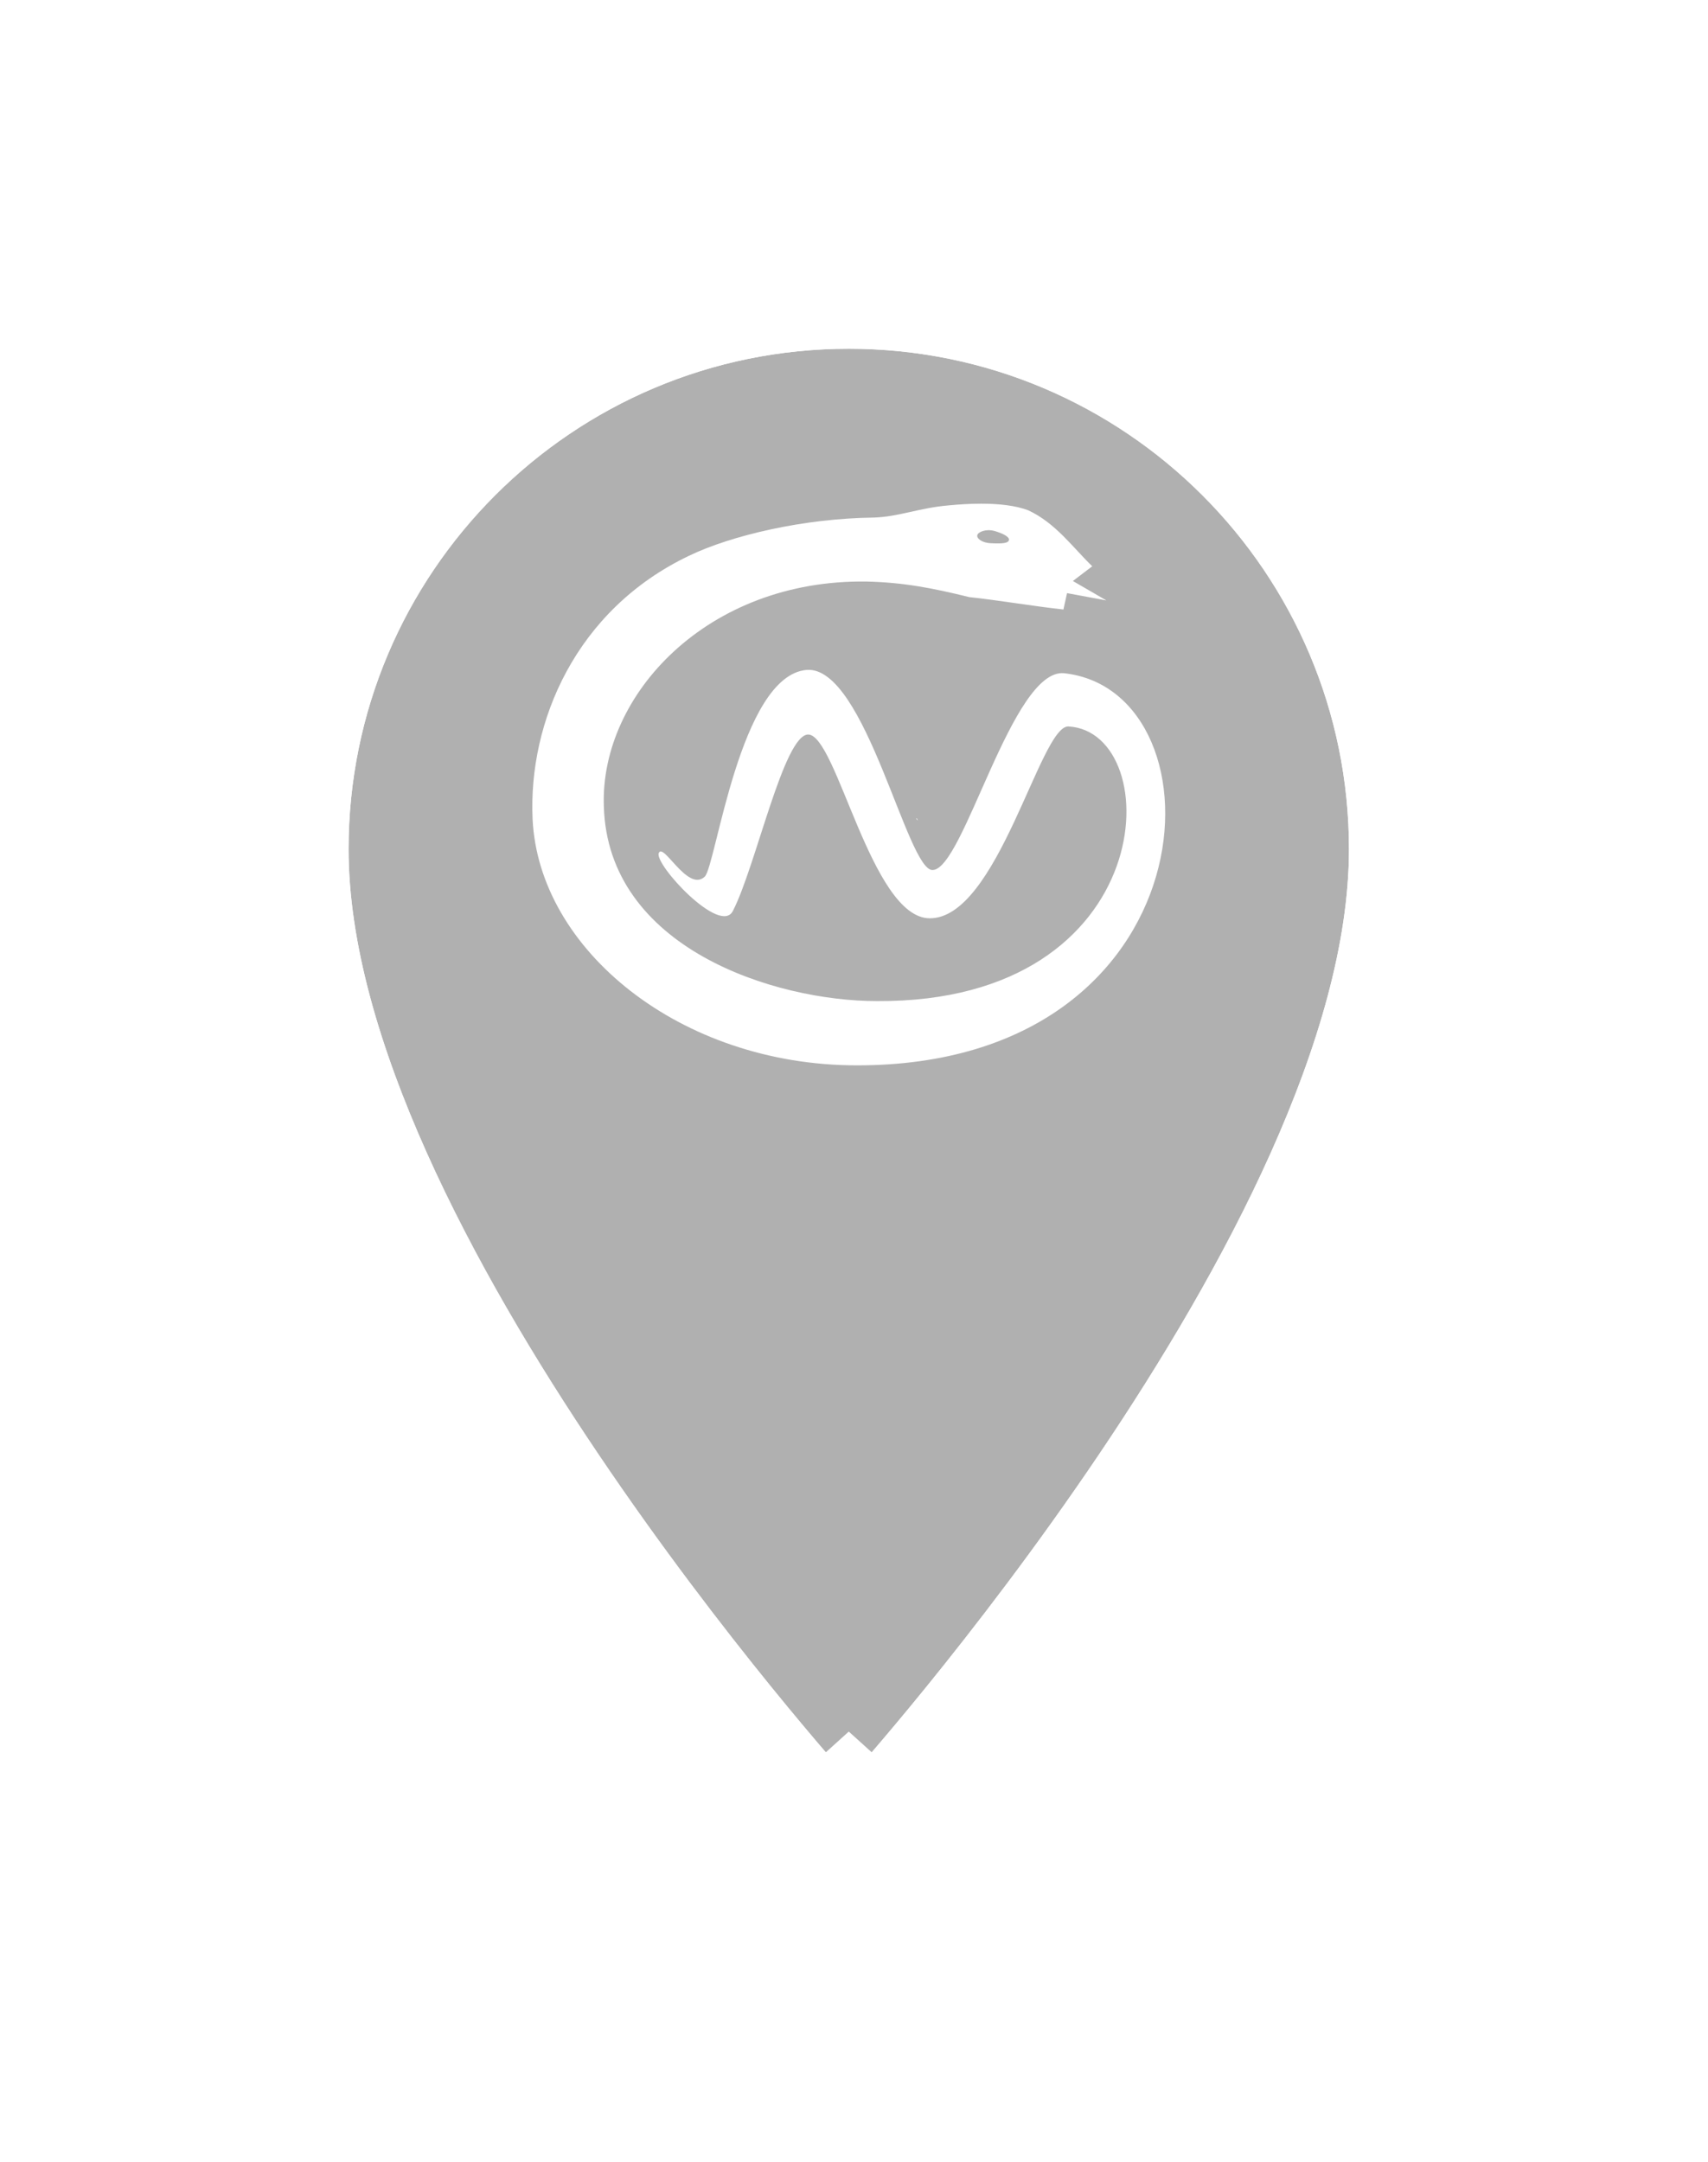 <svg width="49" height="62" viewBox="0 0 49 62" fill="none" xmlns="http://www.w3.org/2000/svg">
<g filter="url(#filter0_d)">
<path d="M24.35 8C16.427 8 10 14.427 10 22.35C10 33.112 24.35 49 24.35 49C24.35 49 38.7 33.112 38.7 22.35C38.7 14.427 32.273 8 24.35 8Z" fill="#B0B0B0"/>
<path d="M24.35 49L23.608 49.67L24.35 50.492L25.092 49.67L24.35 49ZM24.35 49C25.092 49.67 25.092 49.67 25.093 49.67L25.093 49.669L25.096 49.666L25.104 49.657L25.137 49.62C25.165 49.589 25.207 49.542 25.261 49.481C25.368 49.359 25.525 49.18 25.724 48.949C26.122 48.487 26.689 47.817 27.369 46.98C28.727 45.306 30.539 42.96 32.354 40.27C34.167 37.584 35.994 34.537 37.37 31.463C38.741 28.403 39.7 25.243 39.7 22.35C39.7 13.874 32.826 7 24.35 7C15.874 7 9 13.874 9 22.35C9 25.243 9.959 28.403 11.33 31.463C12.706 34.537 14.533 37.584 16.346 40.27C18.161 42.96 19.973 45.306 21.331 46.98C22.011 47.817 22.578 48.487 22.976 48.949C23.175 49.18 23.332 49.359 23.439 49.481C23.493 49.542 23.535 49.589 23.563 49.62L23.596 49.657L23.604 49.666L23.607 49.669L23.608 49.67C23.608 49.67 23.608 49.67 24.35 49Z" stroke="white" stroke-width="2"/>
</g>
<path fill-rule="evenodd" clip-rule="evenodd" d="M30.531 19.305C29.035 19.148 27.651 24.926 26.759 24.947C26.398 24.974 25.917 23.527 25.32 22.078C24.715 20.609 23.987 19.141 23.14 19.21C21.222 19.375 20.54 24.833 20.218 25.138C19.965 25.376 19.655 25.098 19.396 24.821C19.156 24.564 18.961 24.306 18.898 24.463C18.772 24.788 20.668 26.84 21.027 26.118C21.687 24.833 22.482 21.079 23.183 21.062C24.006 21.062 24.989 26.313 26.666 26.332C27.645 26.342 28.438 24.962 29.088 23.582C29.741 22.194 30.247 20.809 30.654 20.831C33.483 20.991 33.333 28.756 25.157 28.706C22.223 28.706 17.429 27.19 17.323 23.11C17.217 19.916 20.305 16.607 24.862 16.676C25.929 16.7 26.781 16.869 27.806 17.122C28.674 17.215 29.633 17.382 30.508 17.477L30.612 17.008L31.741 17.217L30.779 16.66L31.335 16.238C30.781 15.704 30.291 15.003 29.502 14.634C29.128 14.491 28.636 14.443 28.147 14.443C27.827 14.443 27.509 14.464 27.224 14.491C26.369 14.562 25.798 14.817 25.07 14.841C23.055 14.865 20.984 15.351 19.766 15.937C16.516 17.487 15.155 20.702 15.279 23.479C15.45 27.231 19.517 30.546 24.579 30.549C34.825 30.554 35.252 19.825 30.531 19.305Z" fill="white"/>
<path d="M26.313 23.484L26.302 23.46L26.291 23.47L26.298 23.494L26.331 23.527L26.313 23.484Z" fill="white"/>
<path d="M28.431 15.577C28.782 15.595 28.925 15.572 28.945 15.486C28.965 15.396 28.778 15.297 28.527 15.225C28.276 15.157 28.053 15.261 28.037 15.346C28.013 15.437 28.169 15.568 28.431 15.577Z" fill="#B0B0B0"/>
<defs>
<filter id="filter0_d" x="0" y="0" width="48.7" height="61.984" filterUnits="userSpaceOnUse" color-interpolation-filters="sRGB">
<feFlood flood-opacity="0" result="BackgroundImageFix"/>
<feColorMatrix in="SourceAlpha" type="matrix" values="0 0 0 0 0 0 0 0 0 0 0 0 0 0 0 0 0 0 127 0"/>
<feOffset dy="2"/>
<feGaussianBlur stdDeviation="4"/>
<feColorMatrix type="matrix" values="0 0 0 0 0 0 0 0 0 0 0 0 0 0 0 0 0 0 0.33 0"/>
<feBlend mode="normal" in2="BackgroundImageFix" result="effect1_dropShadow"/>
<feBlend mode="normal" in="SourceGraphic" in2="effect1_dropShadow" result="shape"/>
</filter>
</defs>
</svg>
